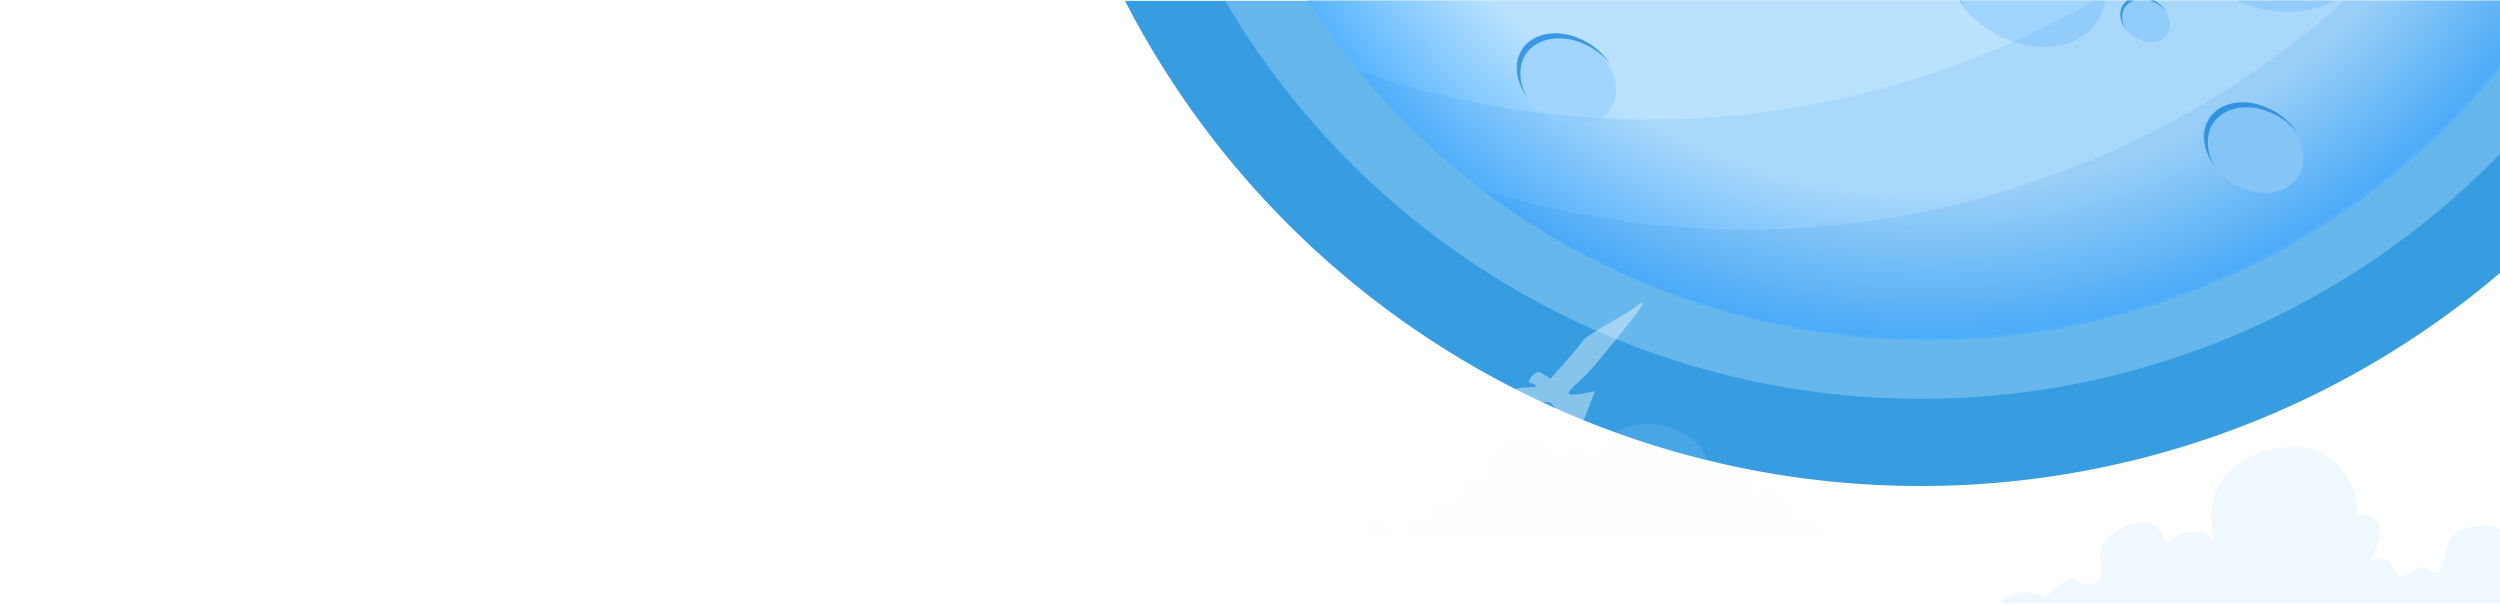<svg xmlns="http://www.w3.org/2000/svg" fill="none" viewBox="0 0 1232 298">
  <g clip-path="url(#a)">
    <path fill="#fff" d="M1158.8 145.4c17.1-1 18 15 18 15s1-.5 2.8-1c1.3-.4 3-.8 5-.9h.4c2 0 4.4.1 6.8.8 8.2 2.4 8.5 9.3 8.5 9.5h.4c2.3-.1 15.6-.4 27.7 1 12.9 1.6 9.5 8.5 9.3 8.8 1.6-.2 18.6-2.3 27-4.4 1.5-.4 3.1-.5 4.8-.5 9 0 20 5 12.5 7.6-1.2.4-6.5.8-14.7 1.2a1176.3 1176.3 0 0 1-27.2 1h-2.3l-6.7.2h-1.3l-7.4.2c-73.3 1.7-187.9 2.6-185.9 1.4 15.5-8.6 47.2-8.9 47.3-8.9 0 0 4.7-13 15.2-14.2 10.6-1.2 12.2 10.9 12.2 10.9s2.4-4.8 8-7.3c5.7-2.6 11-2.1 11-2.1 0-.1 11.5-17.3 28.6-18.3Z" opacity=".1"/>
    <g filter="url(#b)" opacity=".8">
      <path fill="#0284D8" d="M1320.2-435.2A440.9 440.9 0 1 0 580.1 44a440.9 440.9 0 0 0 740.1-479.2Z"/>
    </g>
    <g filter="url(#c)" opacity=".4">
      <path fill="#B0E0FF" d="M1284-411.7A397.7 397.7 0 1 0 616.4 20.5 397.7 397.7 0 0 0 1284-411.7Z"/>
    </g>
    <path fill="url(#d)" d="M1255.1-393A363.3 363.3 0 1 0 645.2 1.7a363.3 363.3 0 0 0 610-394.9Z"/>
    <path fill="#A0D5FF" d="M1147.6 1.8c-29.8 12.9-70-6.5-89.7-43.3-19.8-36.7-11.8-76.9 18-89.7 29.8-12.8 70 6.6 89.7 43.3 19.8 36.7 11.8 77-18 89.7Z"/>
    <path fill="#A0D5FF" d="M1069 15c1.7-5.5-2.2-12.2-8.8-15.2-6.7-3-13.4-.9-15.2 4.6-1.7 5.4 2.3 12.1 8.9 15 6.6 3 13.4 1 15.1-4.5Z"/>
    <path fill="#3A99E4" d="M1061.5 1.1c-6.7-3-13.5-1-15.3 4.5-.9 2.9-.2 6.1 1.6 9-2.5-3.2-3.5-7-2.5-10.2 1.8-5.5 8.6-7.5 15.3-4.6 3.2 1.4 5.7 3.7 7.3 6.3-1.6-2-3.8-3.9-6.4-5Z"/>
    <path fill="#A0D5FF" d="M795.6 49.3C799 38.5 791 25 777.9 19.1c-13.2-5.9-26.8-1.8-30.3 9-3.4 10.9 4.5 24.4 17.7 30.3 13.2 5.8 26.8 1.8 30.3-9Z"/>
    <path fill="#3A99E4" d="M780.5 21.6c-13.3-5.9-27-1.8-30.5 9a21.4 21.4 0 0 0 3.2 18c-5-6.3-7-13.8-4.9-20.4 3.5-10.9 17.2-15 30.5-9a33.3 33.3 0 0 1 14.7 12.4 33.7 33.7 0 0 0-13-10Z"/>
    <path fill="#A0D5FF" d="M1134.3 83.3c3.5-10.8-4.5-24.4-17.7-30.2-13.2-5.9-26.8-1.8-30.2 9-3.5 10.9 4.4 24.4 17.7 30.3 13.2 5.8 26.8 1.7 30.2-9.1Z"/>
    <path fill="#3A99E4" d="M1119.3 55.6c-13.3-5.9-27-1.8-30.5 9a21.3 21.3 0 0 0 3.1 17.9c-4.9-6.2-7-13.8-4.9-20.3 3.5-10.9 17.2-15 30.5-9a33.3 33.3 0 0 1 14.7 12.4 33.7 33.7 0 0 0-12.9-10Z"/>
    <path fill="#A0D5FF" d="M1036.5 4.2c-5.5 17.5-27.4 24-48.8 14.6-21.3-9.4-34.1-31.3-28.5-48.8 5.6-17.5 27.4-24 48.8-14.6s34.2 31.3 28.5 48.8Z"/>
    <path fill="#3A99E4" d="M1012.2-40.6c-21.5-9.4-43.5-2.9-49.2 14.7-3 9.2-.8 19.6 5 28.8-7.8-10-11.2-22.2-7.8-32.8 5.7-17.6 27.7-24.2 49.2-14.7a53.7 53.7 0 0 1 23.7 20.2 54.3 54.3 0 0 0-20.9-16.2Z"/>
    <path fill="#0D7CD8" d="M936.3 41.2a440.5 440.5 0 0 1-267.2-6.4 363.4 363.4 0 0 0 586.4-427A443 443 0 0 1 936.3 41Z" opacity=".1"/>
    <path fill="#0D7CD8" d="M984 95.5c-86.3 25-174 22.7-253.9-2a363.2 363.2 0 0 0 571.2-381.7A442.9 442.9 0 0 1 984 95.3Z" opacity=".1"/>
    <path fill="#fff" d="M780.1 167.8c-.9 1.8-11.1 13.4-16.1 18.9a32 32 0 0 0-4.4-2.9c-2.6-1.4-4.4 1.2-5.6 2.9-1.1 1.7-.3 2 1.2 2.3 1.2.2 1.7 1.2 1.8 1.7a57 57 0 0 0-12.7 1.4c-5.2 1.4-18.2 10.3-16.7 10.9 1.5.5 19-3.5 22-4.6 2.4-1 10.6-.4 14.4 0l11.2 12c1.6-.8 5.1-2.8 5.8-4.6l5-13.1c-4 1-12.2 2.5-12.9 1.4-.9-1.4 5.6-6 11.2-12.3 5.5-6.3 25.8-31.1 25.2-32-.6-.8-.9-.6-4.7 2.3-3.8 2.9-23.5 13.4-24.7 15.7Z" opacity=".4"/>
    <path fill="#fff" d="M705.4 268.7c2.4-5.2 9.5-9.6 13.6-12.5 4.2-2.9 9.2-3.5 17.2-4.3 3-.4 5-1 6.3-1.6l2-2c0 .5-.6 1.3-2 2a26 26 0 0 1-10.4 6c-5.3 1-6.8 2.1-6.9 2.5.7 1 1.2 3.8-2.3 6.1-3.6 2.3-6.6-.2-7.7-1.7a369 369 0 0 0-8 9.5c-3.1 4-7.5 5-10.4 6.4 2.3-2 6.8-6.4 8.6-10.4Z" opacity=".2"/>
    <path fill="#EFF8FF" d="M688 260.6c0 1-.7 1.7-2 2l-1.1-.3h-11c-1.4-.3-2.1-1-2.1-2 0-3 2.7-4 8-3.1 2.1.2 4 .7 5.6 1.4 1.7.7 2.5 1.4 2.5 2m46.5-29.2c0-3.6.5-6.6 1.7-9 2.3-4.9 6.6-7.3 12.8-7.1 4.5 0 8.8 1.6 12.8 4.6a18 18 0 0 1 5.4 5.8c2.5-2.3 6-3.4 10.3-3.3a21.8 21.8 0 0 1 11 3.6c.6-2.7 1.7-5.3 3.3-7.7 4.3-6.5 11.5-9.7 21.5-9.5 6.2.1 12.4 2.1 18.4 6 6.9 4.6 10.4 10 10.4 16 1.6-.7 3.5-1 5.7-1 4.9.2 9.1 2.4 12.7 6.6 2.2 2.6 4 5.3 5.3 8 1.6-3 3.8-4.4 6.7-4.2 2.8.2 5.2 2 7.2 5.6 2 3.3 2.8 6.4 2.4 9.5 2-.4 5 .1 9.3 1.5 4.2 1.4 6.3 3.7 6.2 7-10.2-.1-24-.3-41.2-.7-17.1-.3-38.3-.4-63.6 0a2242.7 2242.7 0 0 1-98.7-.5c-1.8-3.3-1-5.6 2.4-6.8 3.4-1.2 5.7-1.6 6.8-1l1.6.6h.3v-.1c.2-2 .5-3.6 1.1-5 1.2-2.8 3.4-4.1 6.7-4 2.2 0 4 .5 5.2 1.6.4-2.3 1-4.3 2-6 2.3-4.5 6.5-6.7 12.4-6.6.7 0 1.5 0 2.2.2-.2-1.2-.3-2.5-.3-4.1m-74.5 30.4c-.3-.2-.4-.7-.4-1.2 0-1.2 1.1-2 3.3-2.1 2.2-.2 3.3.5 3.3 2 0 .5-.1.9-.3 1.1-.5.6-1.5 1-3 1s-2.4-.3-3-.8Z" opacity=".1"/>
    <path fill="#EFF8FF" d="M1068.2 267c-.2.3-.6.5-1 .7 0-.4-.1-.9-.3-1.3-2.6-6-6-9-10.2-9-5.1 0-10 1.7-14.6 5-4.8 3.3-7.3 7-7.3 11.3 0 2 .3 4.7 1 8.2a6 6 0 0 1-2 4.3 6 6 0 0 1-4.3 2c-2.2 0-3.7-.5-4.6-1.3-.9-1.1-2.3-1.7-4.3-1.7-1.4 0-3.8 1.5-7.3 4.6-3.8 3.1-6 4.7-6.6 4.7-2-1.8-4.9-2.7-8.6-2.7-3.6 0-6.9 1.1-10 3.3-3 2-4.6 4-4.6 6.3v1c116-3 214.1-4.2 294.3-3.6.2-.8.3-1.8.3-3 0-6.6-3.4-10-10.2-10-4.4.3-7.5 1-9.3 2.4h-2.3c.5-1.3.6-2.4.3-3.3-.4-1.8-2.3-2.7-5.6-2.7s-5.9.5-7.6 1.4v-4c.2-1.8-.5-2.7-2-2.7-.5 0-1.2.3-2.3.7h-.7c.2-.5.4-1.6.4-3.3 0-10.1-4.7-15.2-14-15.2-11.4 0-17.8 3.8-19.1 11.5-1.4 7.5-2.8 11.3-4.4 11.3-1.3 0-2.8-.4-4.6-1-1.8-1-2.8-1.4-3-1.4-.6 0-2.3.8-5 2.3-2.8 1.4-4.7 2-5.6 2-1.5 0-2.8-1.3-4-4-.8-2.8-2.6-4.3-5.3-4.3-2.4 0-4.2.4-5.6 1v.7l-1 .6 1-1.3c3.1-7 4.6-10.9 4.6-11.5 0-3.3-.2-5.5-.6-6.6-1.3-3.1-4.4-4.7-9.3-4.7h-1a38.2 38.2 0 0 0-6.3-20.1 28.7 28.7 0 0 0-25.8-13.2c-10.8 0-20 3-27.8 9.2a30 30 0 0 0-12.3 24.8c0 4.2.5 8.6 1.4 13.2h-.4c-.6-1.3-1.3-2.4-2-3.3a8.1 8.1 0 0 0-6-2.3c-5 0-9.8 1.7-14.5 5m299 20.2c0-5.5-.2-8.9-.7-10.2-1.5-3.7-5.3-5.6-11.2-5.6-9.7 0-15.5 2-17.2 6.3-1 2.2-.8 5 .3 8.5h-3.3c-2.9-1-5-1.6-6.3-1.6-1.5 0-3 1-4.3 3.3-1.1 2.2-2.2 3.3-3.3 3.3-1.6 0-3.2-.9-5-2.7-1.8-2-2.9-3-3.3-3-.7 0-2.1.5-4.3 1.4-2.4.9-4.2 1.9-5.3 3-2.2 1.5-3.3 3.3-3.3 5.2l-.3 3.7c9.7.2 31.8 0 66.2-.7.9-2.6 1.3-6.3 1.3-10.9m28.8-3.6a12 12 0 0 0-7.6 3 13.6 13.6 0 0 0-4.7 11.2l33.8-1c.7-1.9 1-3.2 1-4 0-4-2.1-6-6.3-6-6 1.2-9 1.7-9.3 1.7-1.5 0-2.8-.8-4-2.3-.8-1.8-1.8-2.6-3-2.6Z"/>
  </g>
  <defs>
    <filter id="b" width="1389" height="1389" x="255.7" y="-890.1" color-interpolation-filters="sRGB" filterUnits="userSpaceOnUse">
      <feFlood flood-opacity="0" result="BackgroundImageFix"/>
      <feBlend in="SourceGraphic" in2="BackgroundImageFix" result="shape"/>
      <feGaussianBlur result="effect1_foregroundBlur_6151_71903" stdDeviation="126.8"/>
    </filter>
    <filter id="c" width="1302.6" height="1302.6" x="298.9" y="-846.9" color-interpolation-filters="sRGB" filterUnits="userSpaceOnUse">
      <feFlood flood-opacity="0" result="BackgroundImageFix"/>
      <feBlend in="SourceGraphic" in2="BackgroundImageFix" result="shape"/>
      <feGaussianBlur result="effect1_foregroundBlur_6151_71903" stdDeviation="126.8"/>
    </filter>
    <radialGradient id="d" cx="0" cy="0" r="1" gradientTransform="rotate(-32.9 144 -1705.7) scale(363.291)" gradientUnits="userSpaceOnUse">
      <stop offset=".8" stop-color="#BAE2FF"/>
      <stop offset="1" stop-color="#59B5FF"/>
    </radialGradient>
    <clipPath id="a">
      <path fill="#fff" d="M0 .3h1232v297H0z"/>
    </clipPath>
  </defs>
</svg>
